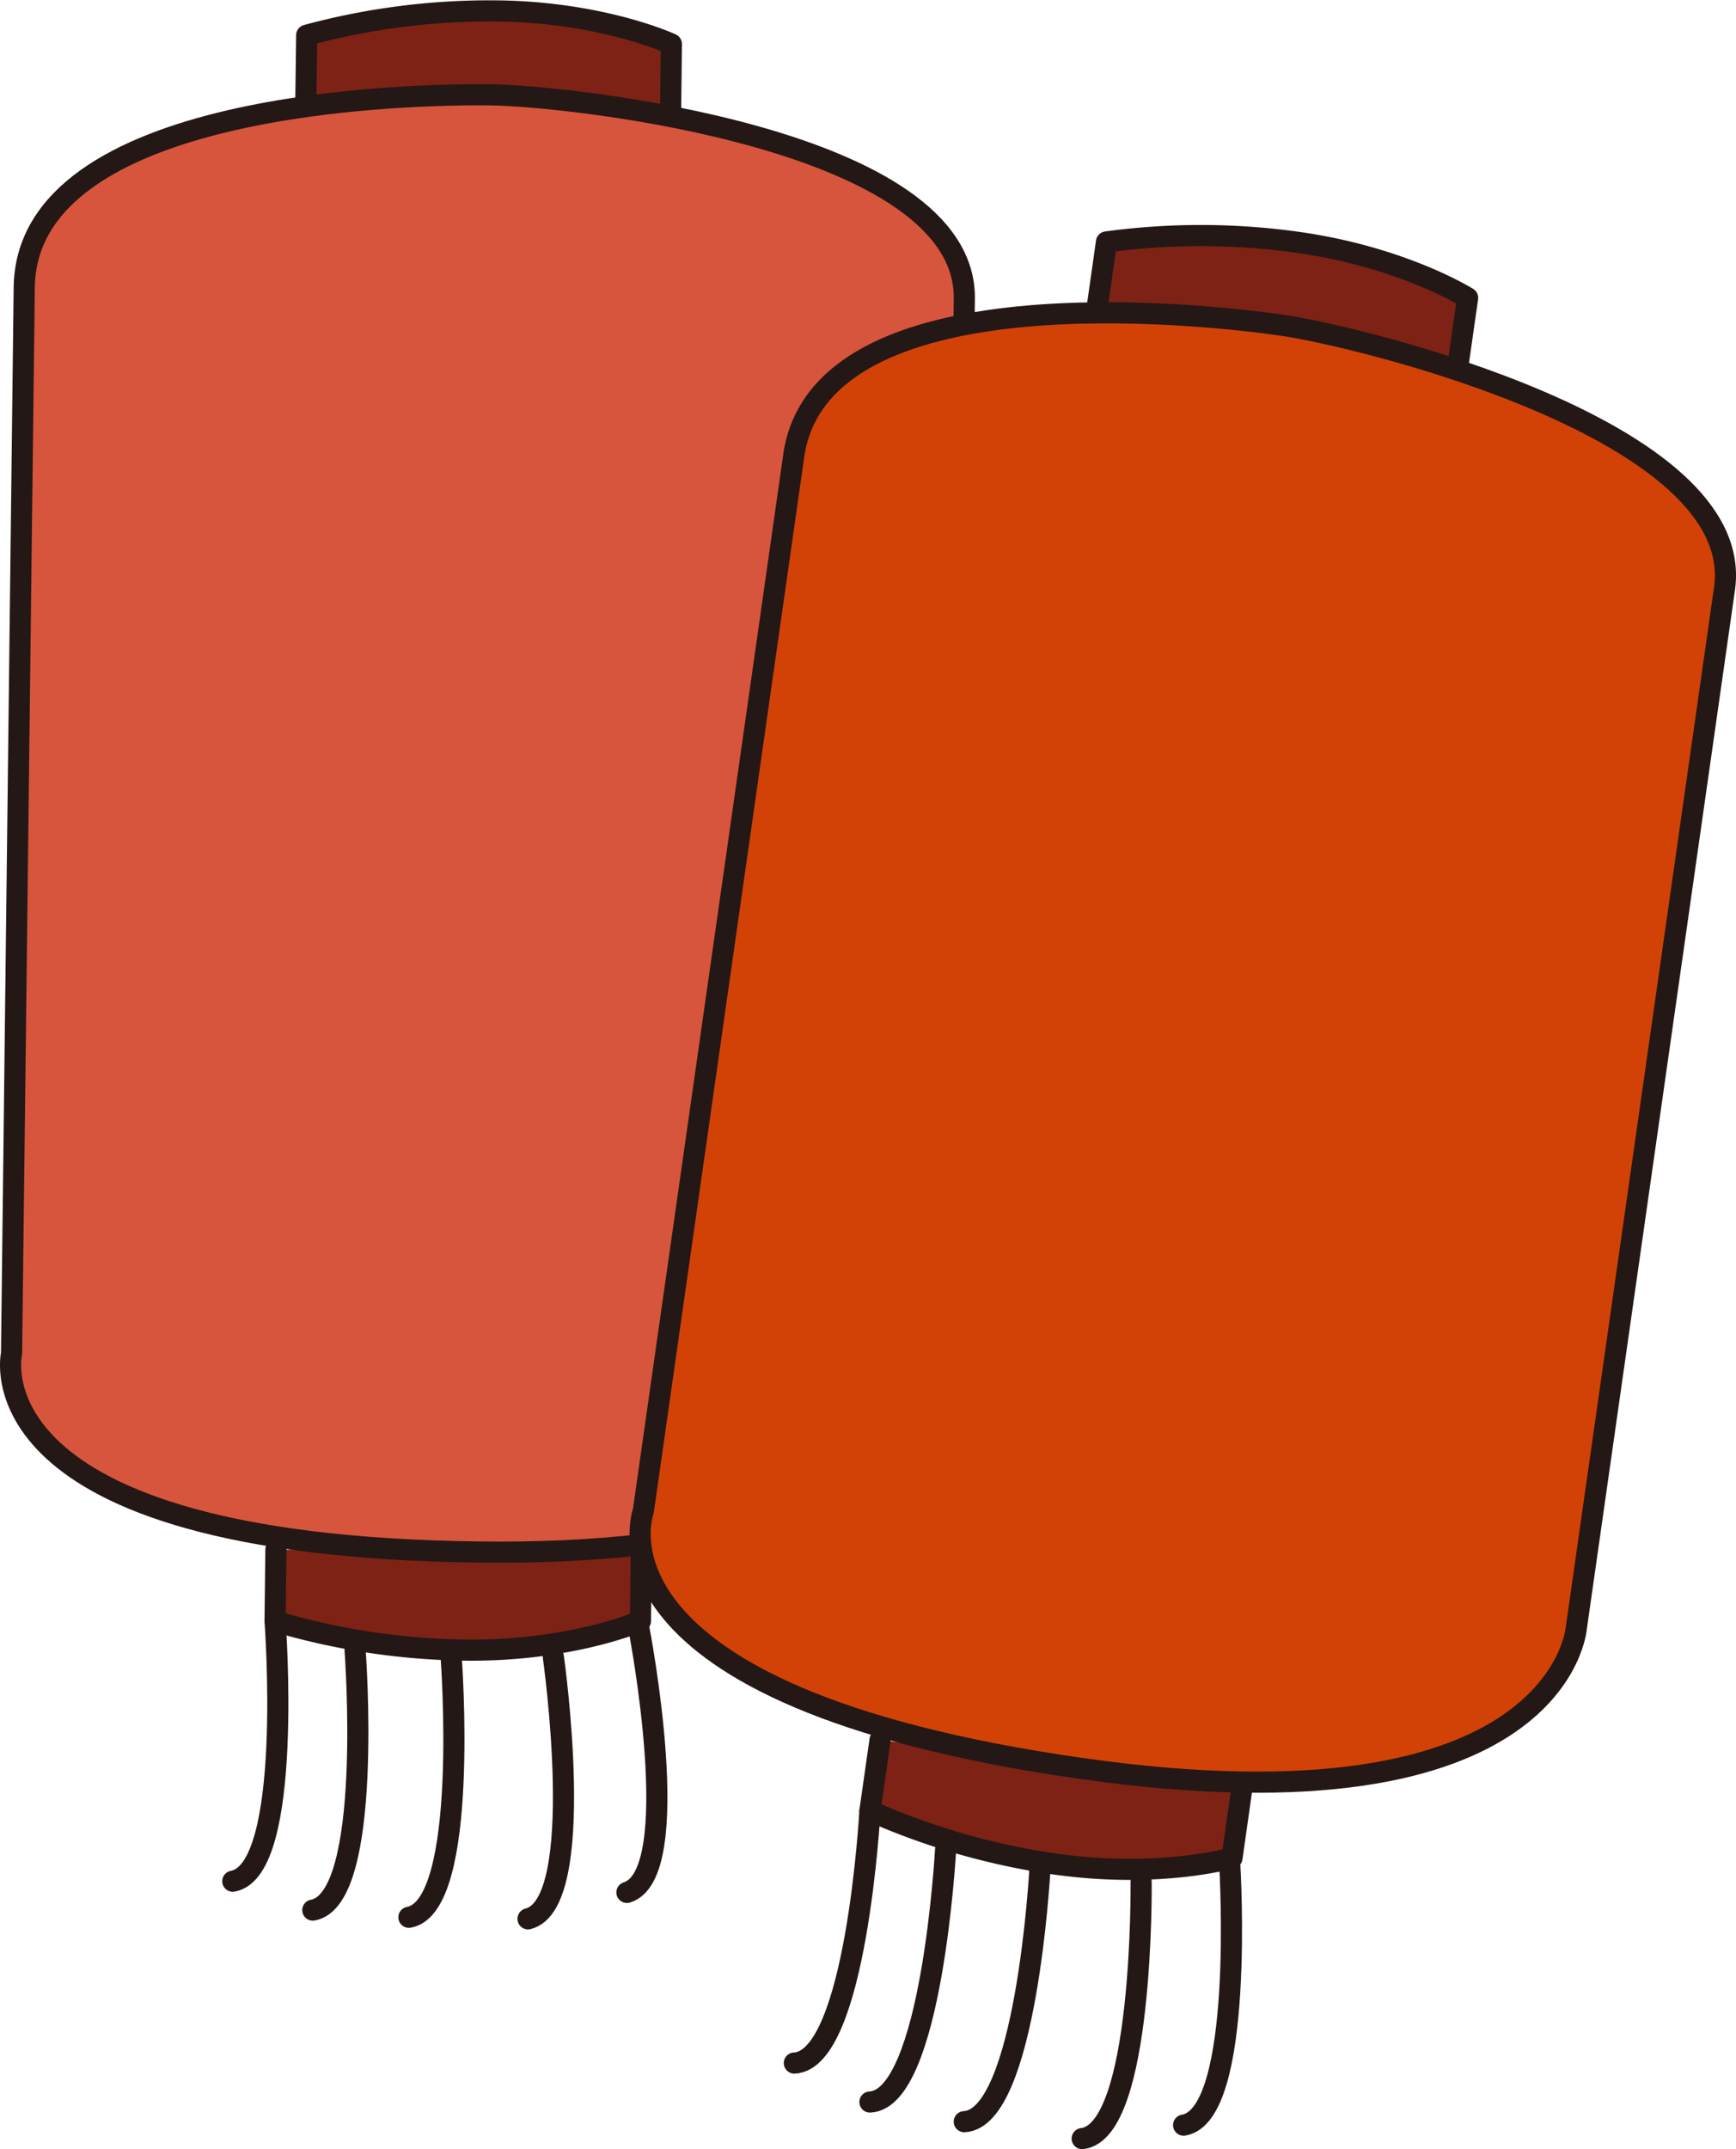 <svg xmlns="http://www.w3.org/2000/svg" viewBox="0 0 246.45 305.03"><defs><style>.cls-1{fill:#7e2216;}.cls-1,.cls-2,.cls-3,.cls-4{stroke:#231815;stroke-linecap:round;stroke-linejoin:round;stroke-width:3px;}.cls-2{fill:#d7553c;}.cls-3{fill:none;}.cls-4{fill:#d24206;}</style></defs><title>灯笼 (3)</title><g id="图层_2" data-name="图层 2"><g id="物件"><g id="灯笼"><path class="cls-1" d="M39.17,219.93l-.12,10.17a99.27,99.27,0,0,0,27,4.1c15.06.17,24.87-4.12,24.87-4.12l.11-9.54"/><path class="cls-1" d="M43.41,15.13,43.54,5a99.36,99.36,0,0,1,27-3.45c15.06.17,24.77,4.7,24.77,4.7l-.11,9.54"/><path class="cls-2" d="M3.44,40.8c.31-26.44,54.89-27.48,66.22-27.34s67.51,6.25,67.24,28.92l-1.77,149s1.75,29.72-67.08,28.9C-4.77,219.41,1.64,192.1,1.64,192.1Z"/><path class="cls-3" d="M39.05,230.1s2.68,35.34-6,36.9"/><path class="cls-3" d="M50.41,234.2s2.68,35.34-6,36.9"/><path class="cls-3" d="M64.05,235.22s2.67,35.35-6,36.9"/><path class="cls-3" d="M78.55,235.13s5,35.09-3.59,37.21"/><path class="cls-3" d="M90.72,231.24S97.43,266,89,268.59"/><path class="cls-1" d="M124.94,246.93,123.5,257a99.54,99.54,0,0,0,26.2,7.55c14.91,2.13,25.2-.86,25.2-.86l1.34-9.45"/><path class="cls-1" d="M155.65,44.41l1.43-10.07a99.12,99.12,0,0,1,27.27.07c14.91,2.13,24,7.87,24,7.87L207,51.72"/><path class="cls-4" d="M112.68,64.68c3.74-26.18,58-20.14,69.21-18.54S248,61.08,244.82,83.52L223.79,231s-2.12,29.69-70.26,20c-72.09-10.28-62.2-36.54-62.2-36.54Z"/><path class="cls-3" d="M123.5,257s-1.92,35.39-10.73,35.81"/><path class="cls-3" d="M134.24,262.53s-1.93,35.39-10.74,35.81"/><path class="cls-3" d="M147.63,265.31s-1.92,35.4-10.74,35.82"/><path class="cls-3" d="M162,267.1s.39,35.44-8.37,36.43"/><path class="cls-3" d="M174.59,264.82s2.15,35.38-6.56,36.8"/></g></g></g></svg>